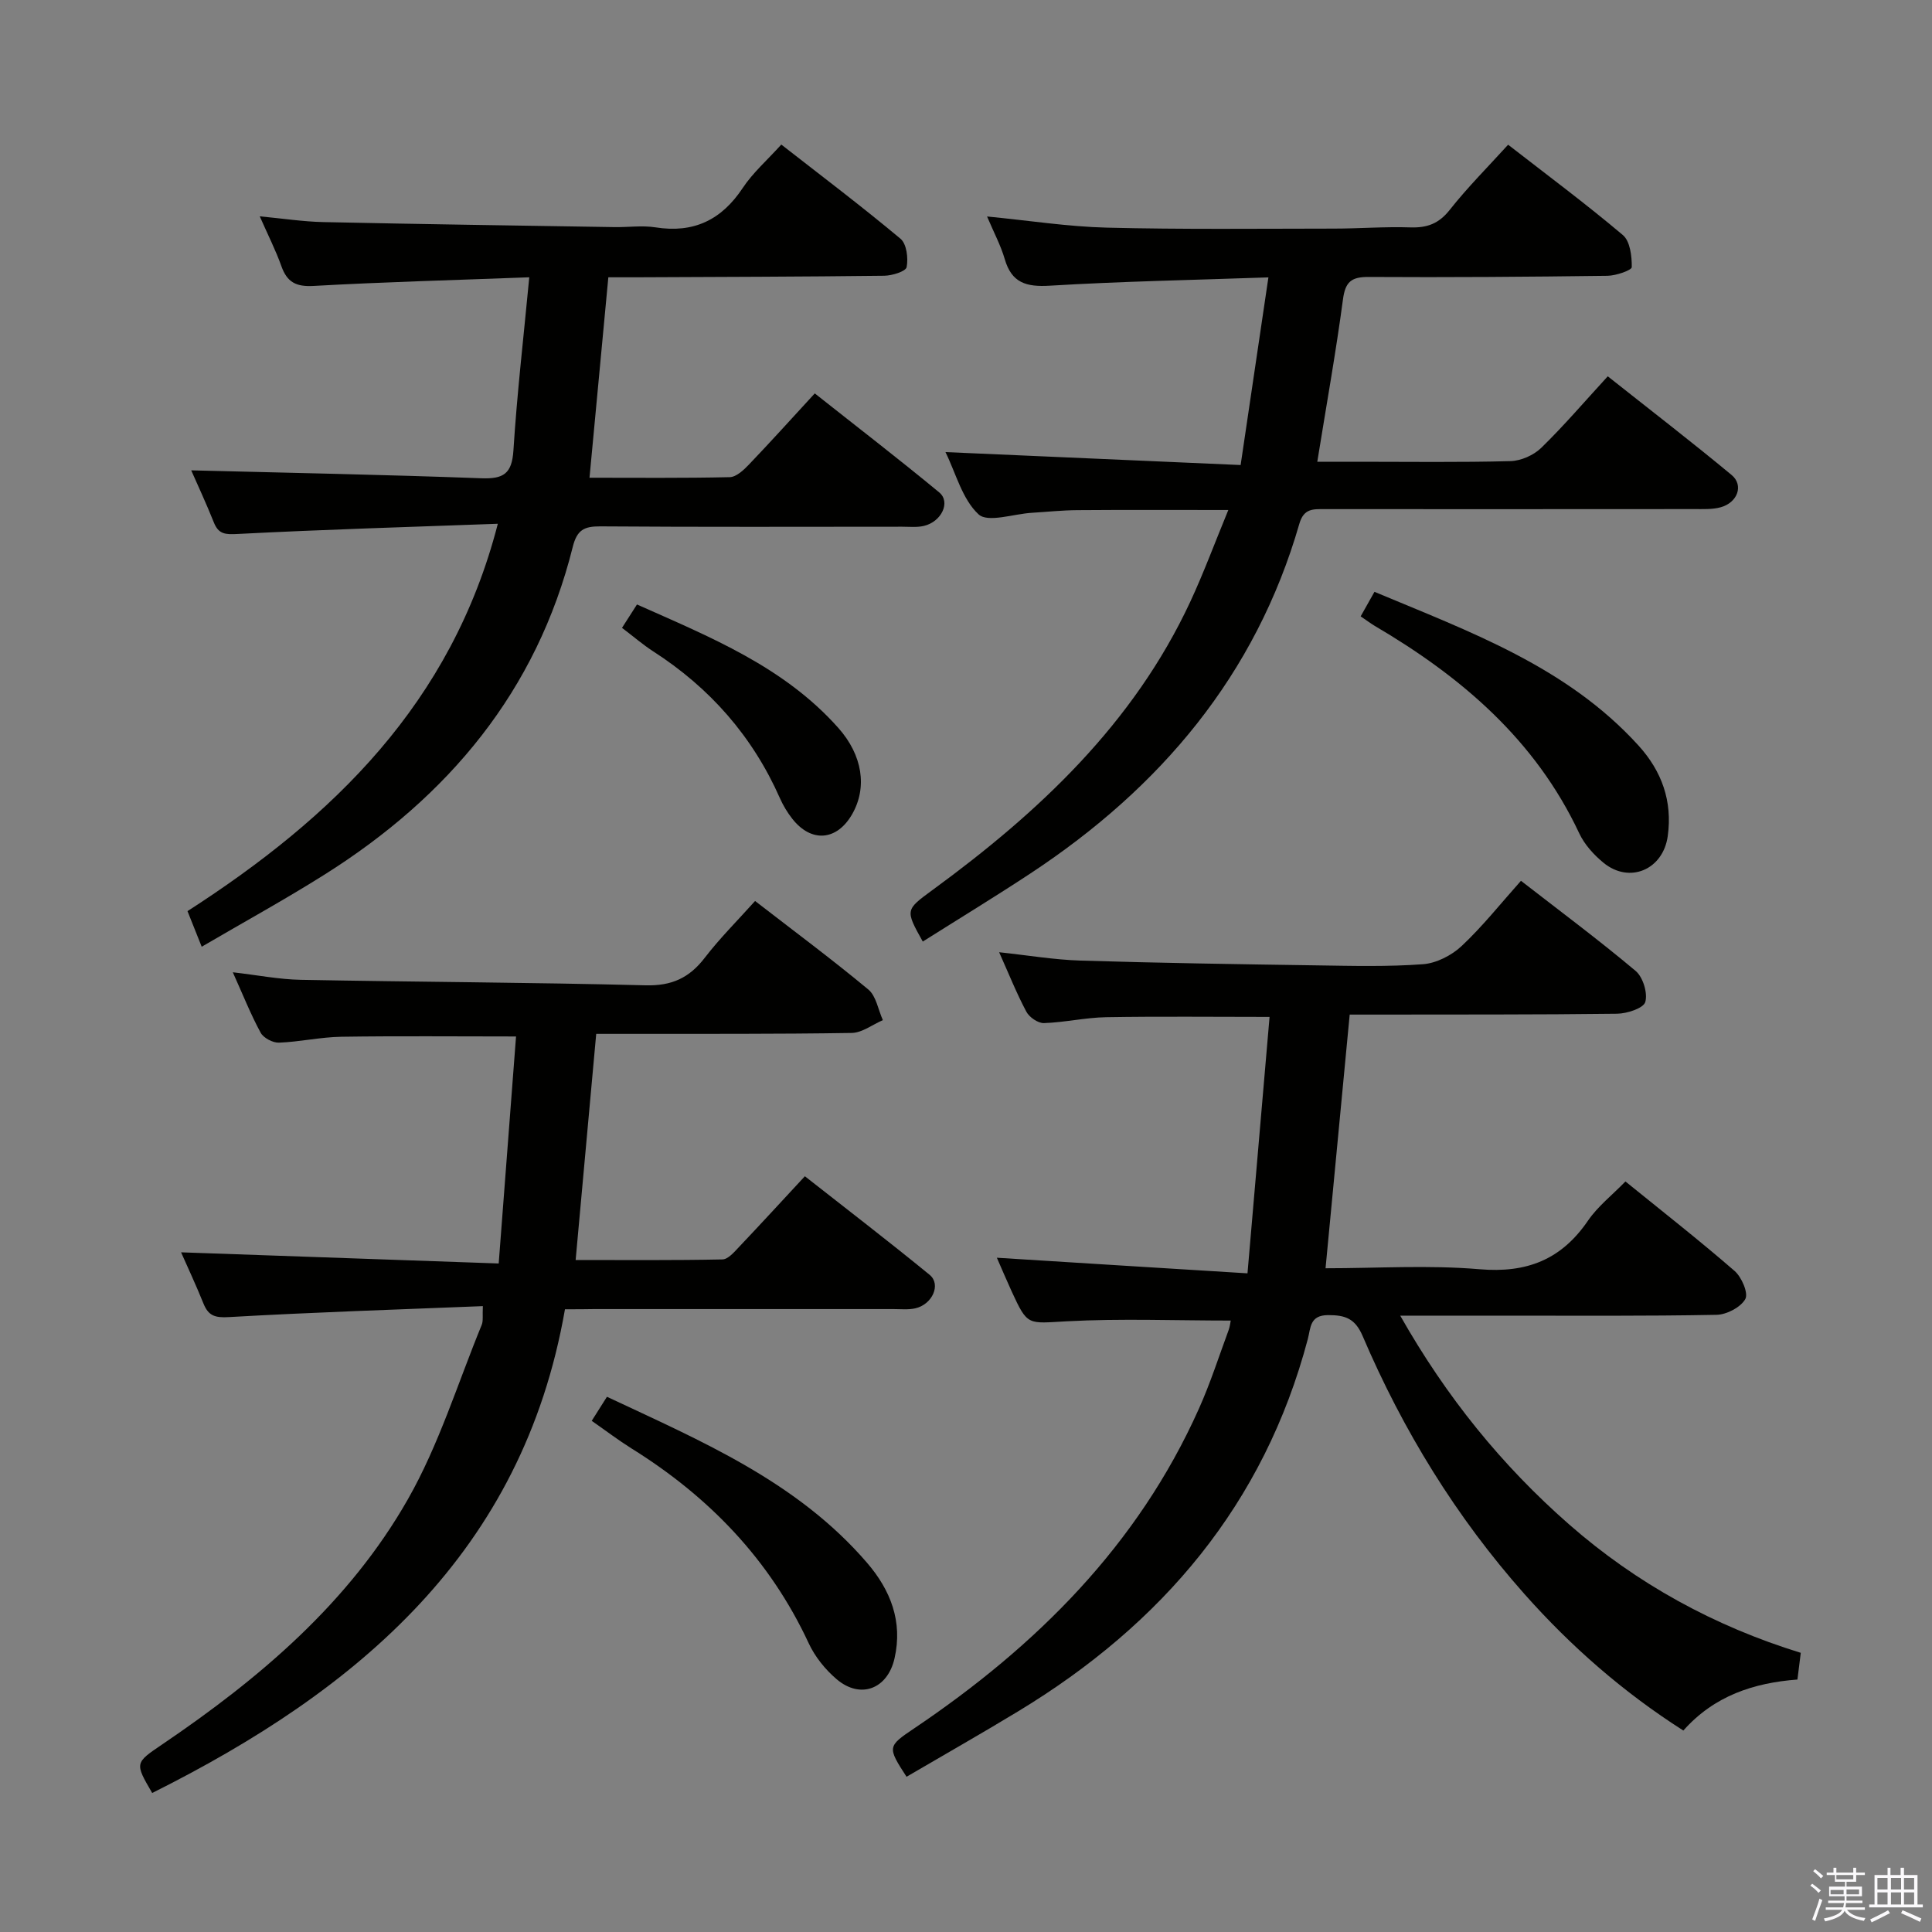 <svg enable-background="new 0 0 400 400" viewBox="0 0 400 400" xmlns="http://www.w3.org/2000/svg"><rect x="0" y="0" width="400" height="400" fill="#808080" stroke="none"/><path d="m374.8 390.4.4-.4c.7.5 1.3 1 1.8 1.4l-.5.5c-.5-.6-1.1-1.1-1.7-1.5zm1 7.3-.6-.3c.5-1.4 1.1-2.8 1.5-4.3.2.1.4.2.6.3-.5 1.3-1 2.8-1.5 4.3zm-.4-10.3.4-.4c.4.3 1 .8 1.7 1.4l-.5.5c-.4-.5-1-1-1.6-1.5zm2.5.3h1.7v-1h.6v1h3.5v-1h.6v1h1.8v.5h-1.8v1.4h-2v1h3.2v2h-3.2v.9h3.3v.5h-3.4c0 .3-.1.6-.1.9h4v.5h-3.7c.7.9 1.9 1.5 3.8 1.7-.1.2-.2.4-.3.6-2.1-.4-3.5-1.1-4-2.1-.4 1-1.8 1.7-4 2.2-.1-.2-.2-.4-.3-.6 2.1-.4 3.4-1 3.8-1.8h-3.4v-.5h3.6c.1-.3.1-.6.2-.9h-3.3v-.5h3.4c0-.3 0-.6 0-.9h-3.2v-2h3.3v-1h-2.1v-1.4h-1.7v-.5zm1.1 3.5v1h2.7c0-.3 0-.4 0-.4 0-.2 0-.2 0-.2 0-.1 0-.2 0-.3h-2.7zm1.2-3v.9h3.5v-.9zm4.7 3h-2.6v.6.4h2.6z" fill="#fbfafc"/><path d="m393.6 386.7h.6v1.5h2.8v6.1h1.1v.6h-11.1v-.6h1.1v-6.1h2.7v-1.5h.6v1.5h2.1v-1.5zm-2.7 8.8.4.6c-1.2.6-2.5 1.3-3.8 1.9-.1-.2-.2-.4-.3-.6 1.2-.6 2.5-1.2 3.7-1.9zm-2.2-6.7v2.4h2.1v-2.4zm0 3v2.5h2.1v-2.5zm2.8-3v2.4h2.1v-2.4zm0 3v2.5h2.1v-2.5zm6 6.1c-1.4-.7-2.7-1.3-3.9-1.8l.3-.6c1.5.6 2.7 1.2 3.9 1.7zm-1.2-9.1h-2.1v2.4h2.1zm-2.1 3v2.5h2.1v-2.5z" fill="#fbfafc"/><g fill="#010100"><path d="m258.28 263.63c1.59-18.46 3.06-35.61 4.57-53.09-11.7 0-22.78-.13-33.86.06-4.29.08-8.56 1.08-12.85 1.22-1.22.04-3.03-1.2-3.64-2.35-2.02-3.79-3.62-7.81-5.64-12.32 5.92.63 11.39 1.56 16.87 1.73 16.3.5 32.6.75 48.91.99 7.33.11 14.68.3 21.98-.24 2.77-.21 5.92-1.82 7.99-3.76 4.33-4.06 8.05-8.76 12.29-13.51 8.14 6.32 16.13 12.26 23.74 18.66 1.52 1.28 2.53 4.58 2 6.43-.38 1.3-3.77 2.4-5.83 2.43-16.66.21-33.32.15-49.98.18-1.79 0-3.57 0-5.39 0-1.68 17.7-3.31 34.84-5 52.52 10.64 0 21.32-.7 31.87.2 9.79.84 16.95-1.98 22.46-10.05 2.03-2.97 5.01-5.29 7.76-8.12 7.72 6.26 15.31 12.2 22.59 18.52 1.47 1.27 2.9 4.61 2.23 5.82-.95 1.71-3.86 3.23-5.96 3.27-14.82.28-29.65.17-44.48.17-6.64 0-13.29 0-21.01 0 9.56 16.86 21.04 31.01 34.94 43.2 14.04 12.31 30.11 21.1 47.99 26.61-.24 1.95-.45 3.57-.69 5.53-8.98.68-17.2 3.32-23.62 10.56-12.41-7.91-23.24-17.38-32.88-28.24-14.15-15.94-25.17-33.89-33.52-53.44-1.56-3.65-3.62-4.34-7.15-4.33-3.83.01-3.59 2.64-4.2 4.95-9.05 34.19-30.16 59.02-59.95 77.07-7.65 4.64-15.44 9.06-23.13 13.56-4-6.16-3.96-6.29 1.57-10.01 25.29-17.04 46.32-37.92 58.96-66.19 2.37-5.29 4.15-10.85 6.16-16.3.27-.73.34-1.53.43-1.95-11.49 0-22.75-.45-33.95.15-8.1.43-8.08 1.05-11.4-6.18-1.03-2.25-2-4.53-3.07-6.98 17.06 1.08 33.82 2.11 51.89 3.23z"/><path d="m116.97 271.07c-8.76 50.32-42.86 78.86-85.46 100.15-3.63-6.24-3.61-6.21 2.12-10.09 20.17-13.67 38.64-29.33 50.81-50.71 6.43-11.28 10.32-24.01 15.29-36.11.35-.84.14-1.92.24-3.89-17.7.71-35.15 1.27-52.57 2.27-2.89.17-4.25-.26-5.28-2.82-1.55-3.84-3.31-7.6-4.63-10.59 21.48.76 43.16 1.52 65.76 2.31 1.24-16.27 2.41-31.54 3.59-47-12.67 0-24.44-.12-36.21.06-4.3.07-8.57 1.06-12.87 1.22-1.27.05-3.2-.97-3.79-2.05-2.05-3.77-3.64-7.79-5.77-12.52 5.14.59 9.6 1.48 14.08 1.56 23.8.45 47.6.53 71.4 1.14 5.4.14 9.04-1.54 12.24-5.71 3.12-4.06 6.79-7.71 10.41-11.75 8.04 6.22 15.91 12.07 23.44 18.32 1.64 1.36 2.04 4.2 3.02 6.35-2.15.92-4.28 2.61-6.45 2.65-15.66.25-31.33.17-46.99.19-1.82 0-3.64 0-5.91 0-1.41 15.53-2.8 30.83-4.26 46.82 10.2 0 20.3.09 30.39-.12 1.17-.02 2.44-1.52 3.43-2.57 4.46-4.7 8.84-9.48 13.64-14.65 8.7 6.84 17.38 13.49 25.83 20.41 2.43 1.99.55 6.16-2.99 6.94-1.44.32-2.99.15-4.48.15-20.66.01-41.33 0-61.99 0-1.82.04-3.64.04-6.04.04z"/><path d="m125.95 57.41c-1.34 14.21-2.59 27.58-3.9 41.5 9.79 0 19.41.1 29.03-.12 1.35-.03 2.87-1.45 3.95-2.58 4.48-4.68 8.82-9.5 13.66-14.76 8.69 6.88 17.35 13.54 25.77 20.5 2.42 2 .46 6.09-3.2 6.94-1.43.33-2.98.16-4.48.16-20.83.01-41.67.08-62.5-.07-3.35-.02-4.82.73-5.7 4.26-7.46 29.87-25.76 51.69-51.38 67.83-8.14 5.13-16.6 9.77-25.44 14.94-1.13-2.83-2-5.03-2.94-7.37 30.1-19.38 54.67-43.04 64.25-80.2-18.33.67-36.08 1.19-53.82 2.11-2.57.13-3.99.1-4.98-2.4-1.59-3.97-3.4-7.86-4.68-10.77 19.9.51 39.98.89 60.05 1.64 4.59.17 6.35-.92 6.66-5.77.74-11.72 2.1-23.41 3.28-35.84-15.54.59-30.11.97-44.66 1.79-3.63.2-5.48-.77-6.66-4.09-1.16-3.26-2.74-6.37-4.48-10.32 4.79.45 8.96 1.1 13.15 1.19 20.09.43 40.19.72 60.28 1.04 2.83.05 5.73-.38 8.49.05 7.91 1.25 13.67-1.51 18.08-8.16 2.09-3.15 5.04-5.73 7.98-8.98 8.33 6.5 16.67 12.8 24.68 19.5 1.27 1.06 1.63 4.01 1.27 5.87-.17.89-3 1.77-4.64 1.79-17.16.21-34.33.24-51.49.32-1.8.01-3.6 0-5.63 0z"/><path d="m312.24 29.96c8.16 6.34 16.16 12.29 23.76 18.71 1.5 1.27 1.87 4.39 1.84 6.64-.01.64-3.24 1.76-5.01 1.79-16.49.22-32.98.34-49.47.24-3.57-.02-4.83 1-5.31 4.63-1.47 10.98-3.43 21.9-5.32 33.63h8.51c10.5 0 21 .15 31.49-.13 2.18-.06 4.8-1.22 6.37-2.75 4.64-4.52 8.87-9.47 13.77-14.81 8.6 6.82 17.25 13.47 25.64 20.43 2.56 2.13 1.23 5.73-2.28 6.69-1.72.47-3.63.36-5.45.37-25.49.02-50.98.02-76.48.01-2.36 0-4.35-.21-5.28 3.02-9.05 31.39-28.78 54.66-55.64 72.38-7.34 4.84-14.87 9.42-22.33 14.13-3.66-6.58-3.63-6.54 2.08-10.72 22-16.1 41.56-34.41 53.31-59.65 2.77-5.95 5.05-12.14 7.87-18.98-11.06 0-21.15-.05-31.25.03-3.15.02-6.3.36-9.45.55-3.78.23-9.09 2.1-11.01.32-3.38-3.13-4.69-8.5-6.85-12.89 20.5.9 40.49 1.78 61.11 2.68 1.99-13.44 3.82-25.81 5.75-38.85-15.82.55-30.57.83-45.28 1.72-4.86.29-7.88-.58-9.31-5.51-.82-2.82-2.24-5.47-3.66-8.82 8.69.84 16.73 2.11 24.79 2.31 15.63.39 31.27.21 46.91.2 5.32 0 10.65-.43 15.96-.25 3.45.11 5.86-.77 8.1-3.59 3.68-4.66 7.91-8.9 12.12-13.53z"/><path d="m281.71 127.61c1.02-1.82 1.82-3.24 2.86-5.08 19.75 8.28 39.81 15.48 54.65 31.81 4.83 5.32 7.07 11.51 6.07 18.76-.95 6.93-7.89 9.95-13.3 5.53-2.01-1.65-3.94-3.78-5.03-6.11-9.08-19.35-24.43-32.43-42.39-42.97-.83-.5-1.61-1.1-2.86-1.94z"/><path d="m122.51 294.17c1.15-1.82 2.02-3.19 3.15-4.98 19.6 9.2 39.41 17.57 53.86 34.38 4.84 5.63 7.43 12.13 5.68 19.79-1.44 6.33-7.06 8.51-12.01 4.28-2.34-2-4.46-4.63-5.75-7.41-8.06-17.33-20.68-30.39-36.75-40.38-2.66-1.67-5.17-3.58-8.18-5.68z"/><path d="m128.78 129.99c1.08-1.68 1.94-3.04 3.1-4.84 15.12 6.74 30.38 12.85 41.67 25.54 5.07 5.7 6.02 12.36 2.9 17.84-3.16 5.56-8.48 6.01-12.43.97-1.01-1.29-1.89-2.75-2.55-4.25-5.67-12.82-14.52-22.87-26.29-30.43-2.08-1.35-3.97-2.99-6.4-4.83z"/></g></svg>
